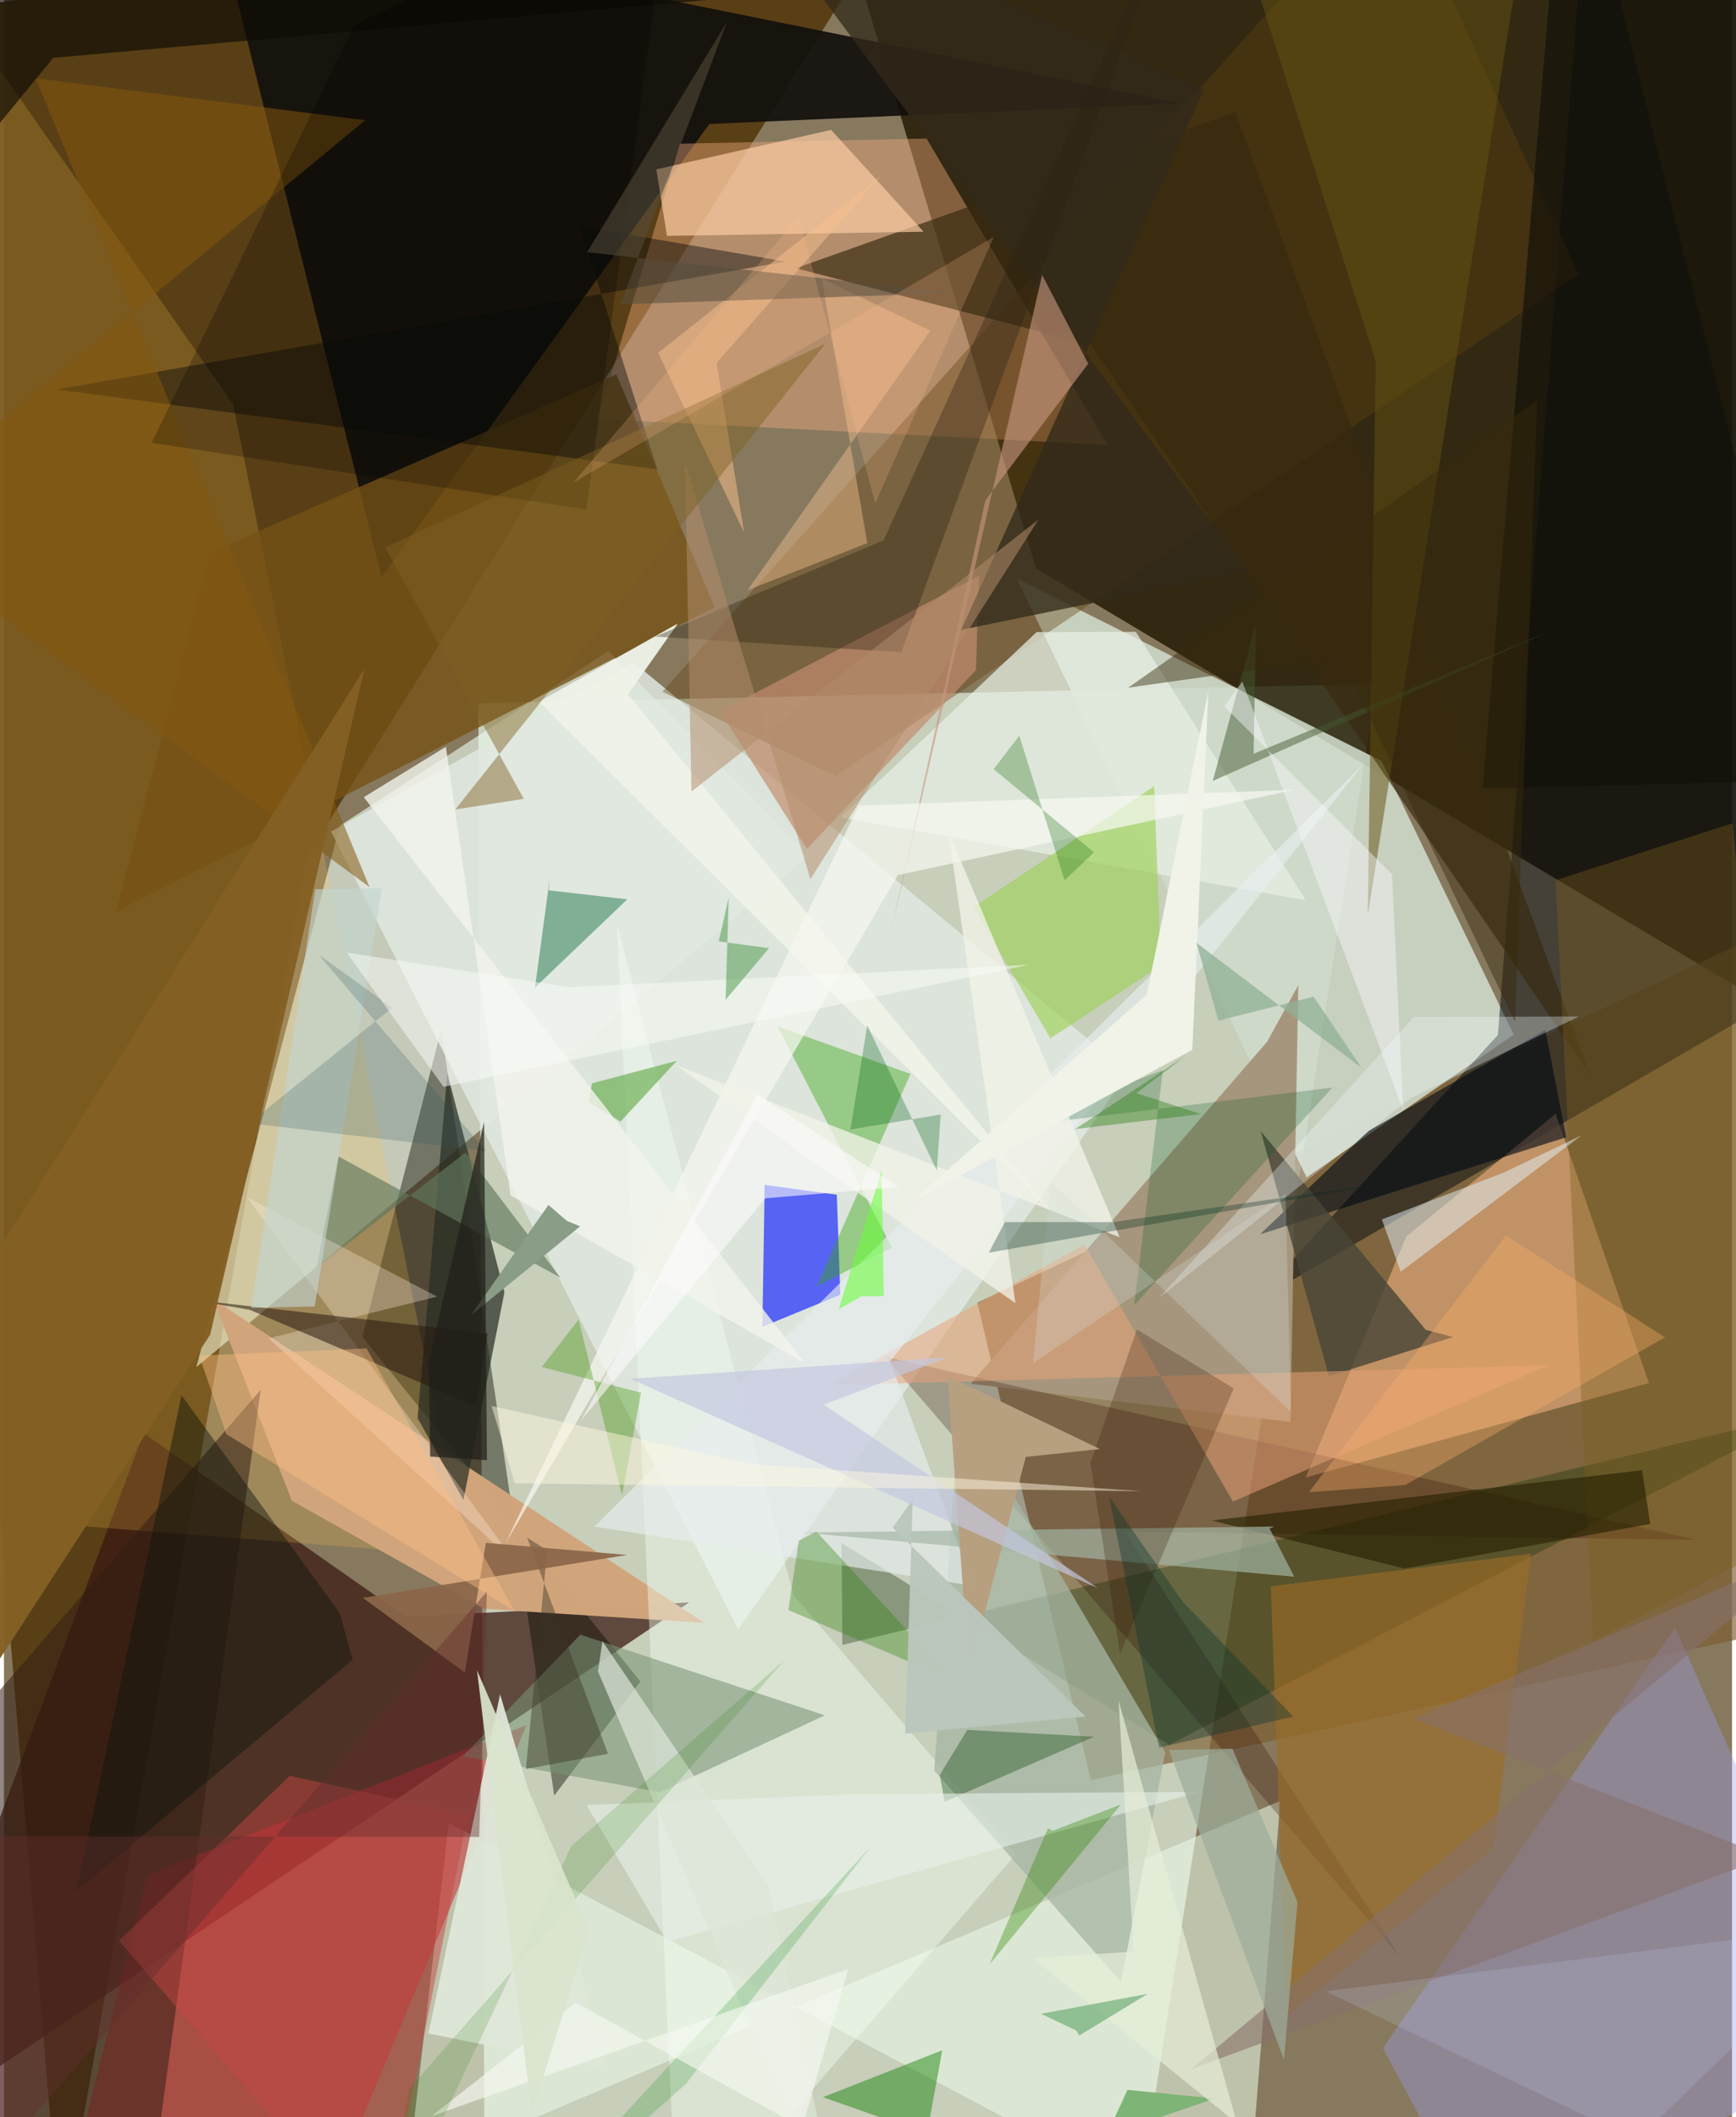 <svg xmlns="http://www.w3.org/2000/svg" width="228" height="278" viewBox="0 0 836 1024"><path fill="#87795e" d="M0 0h836v1024H0z"/><path fill="#e0efde" fill-opacity=".714" d="M232.65 1086l-3.158-745.876 434.584-9.308-110.656 704.73z"/><path fill="#201700" fill-opacity=".808" d="M853.285-61.005L398.445-62l100.8 336.908L898 512.928z"/><path fill="#563b11" fill-opacity=".933" d="M27.505 1086L-62 9.63 443.86-62 146.44 414.567z"/><path fill="#7a5b2f" fill-opacity=".647" d="M854.057 789.582l-328.283 71.44-54.877-230.969L898 429.221z"/><path fill="#ebf9ee" fill-opacity=".627" d="M93.064 661.244l296.223-247.167-96.916-99.152-129.837 84.397z"/><path fill="#391811" fill-opacity=".729" d="M-62 1039.677L67.516 693.17l126.839 88.778 137.12-6.914z"/><path fill="#d0dacc" fill-opacity=".878" d="M730.372 500.43l-100.21 69.03-140.234-289.686 176.498 88.278z"/><path fill="#12100c" fill-opacity=".918" d="M101.702-44.405l467.536 94.43-228.013 9.943-158.586 219.227z"/><path fill="#ecfce7" fill-opacity=".561" d="M215.182 881.71L600.532 1086l16.907-214.97-421.919 179.345z"/><path fill="#000810" fill-opacity=".49" d="M722.734 500.591L604.27 630.156 898 459.897 766.04-62z"/><path fill="#f3ac7f" fill-opacity=".42" d="M287.327 202.633l246.555 12.538L446.337 67.01l-119.36 2.494z"/><path fill="#0d0d00" fill-opacity=".439" d="M173.36 646.548l134.506 166.735-41.662 55.18-54.657-370.55z"/><path fill="#e0e8e1" fill-opacity=".839" d="M355.192 788.074L158.232 402.19l146.392-81.842L543.87 518.664z"/><path fill="#ffc74a" fill-opacity=".204" d="M-62-52.495l172.932 248.207 112.026 556.849L-62 730.377z"/><path fill="#ffbd8a" fill-opacity=".51" d="M795.776 668.929l-45.108-130.221-72.29 59.404-48.603 116.472z"/><path fill="#ca222d" fill-opacity=".498" d="M28.032 1071.281L69.424 906.82l183.319-72.377-104 248.785z"/><path fill="#1120ff" fill-opacity=".659" d="M366.918 641.735l1.079-68.64 34.916 4.756 1.697 48.365z"/><path fill="#9d9ef2" fill-opacity=".369" d="M718.264 1086l-51.13-95.374 141.31-203.457L898 989.136z"/><path fill="#a6967d" d="M611.07 503.862l15.097-27.366-3.802 211.271-154.71-18.478z"/><path fill="#765215" fill-opacity=".784" d="M343.84 293.773l-47.552-112.686L99.662 267.25 54.21 441.088z"/><path fill="#0c2e04" fill-opacity=".333" d="M405.212 746.3l158.562 97.671 309.263-160.97-467.455 112.598z"/><path fill="#d1a57b" fill-opacity=".988" d="M101.08 628.24l38.218 97.632 93.076 52.29 106.458 6.77z"/><path fill="#624211" fill-opacity=".388" d="M402.261 375.489l-83.696-40.964L672.076-62l89.616 194.56z"/><path fill="#282d23" fill-opacity=".714" d="M214.505 519.07l-14.408 166.831 22.186 39.568 19.843-100.455z"/><path fill="#f6fff2" fill-opacity=".412" d="M382.01 771.567L296.675 447.54l29.2 638.459L489.41 896.931z"/><path fill="#e7f0e5" fill-opacity=".722" d="M499.543 305.73l48.023-.138L629.76 435.37l-225.097-40.035z"/><path fill="#300800" fill-opacity=".263" d="M675.338 946.422L542.3 740.797l276.442 3.96-392.482-88.539z"/><path fill="#a7b5a2" fill-opacity=".757" d="M540.393 958.546l-90.327-102.174 12.22-177.4 99.522 168.625z"/><path fill="#372a10" fill-opacity=".675" d="M525.83 166.818l-142.7-37.08 212.518-75.58 171.755 466.09z"/><path fill="#fecea4" fill-opacity=".675" d="M320.743 114.093l124.143-2.016-44.715-49.241-84.578 19.073z"/><path fill="#39a711" fill-opacity=".416" d="M393.09 622.265l36.481-18.887L374.2 496.402l64.382 23.005z"/><path fill="#9fd25b" fill-opacity=".663" d="M506.237 502.232l53.44-35.312-3.223-86.683-87.414 58.515z"/><path fill="#311e13" fill-opacity=".529" d="M124.161 672.283L67.506 1086H-19.92l15.722-266.045z"/><path fill="#799476" fill-opacity=".569" d="M278.843 790.626l118.288 39.01-79.845 37.178-95.19-17.43z"/><path fill="#080b0b" fill-opacity=".439" d="M25.37 188.375l290.693 38.642-37.537-117.65 99.565 17.15z"/><path fill="#9d6c26" fill-opacity=".612" d="M620.4 975.293l100.228-81.47 18.106-142.342-125.858 15.782z"/><path fill="#000914" fill-opacity=".608" d="M607.626 597.005l148.13-46.957-10.09-51.954-85.556 48.932z"/><path fill="#117f01" fill-opacity=".455" d="M436.618 1086H600.28l-204.068-71.658 57.713-22.707z"/><path fill="#494738" fill-opacity=".812" d="M640.987 665.604l60.009-18.922-13.165-3.473-79.805-96.053z"/><path fill="#e9a277" fill-opacity=".529" d="M522.823 601.96l-123.722 68.025 348.362-9.686-152.945 65.944z"/><path fill="#2e7f55" fill-opacity=".537" d="M264.178 423.929l-7.27 53.67 44.644-42.627-38-4.345z"/><path fill="#61785d" fill-opacity=".651" d="M151.208 613.163l10.588-53.876L269.15 617.89l-45.831-60.474z"/><path fill="#dfe6d9" fill-opacity=".945" d="M240.02 819.47l37.823 128.02 11.662 52.91-84.157-16.869z"/><path fill="#c28d6d" fill-opacity=".678" d="M471.696 278.498l-125.295 65.6 42.005 66.47 81.844-86.46z"/><path fill="#7e5f1f" fill-opacity=".384" d="M836.215 398.213l32.059 343.24-99.427 52.268-18.23-367.967z"/><path fill="#322a1b" fill-opacity=".773" d="M601.729 276.276l-138.641 28.357 117.455-261.35-227.23-101.661z"/><path fill="#c89782" fill-opacity=".612" d="M429.147 450.597l45.63-208.632 49.746-66.052-22.29-42.976z"/><path fill="#0f150c" fill-opacity=".455" d="M168.73 802.692l-6.278-22.436L85.9 674.83 35.1 914.616z"/><path fill="#e8eeef" fill-opacity=".647" d="M657.15 370.093L428.7 658.548l40.292 108.474-183.353-28.686z"/><path fill="#fbecdc" fill-opacity=".322" d="M117.552 579.036l91.989 48.112-81.494 20.15 119.557 108.599z"/><path fill="#231f00" fill-opacity=".6" d="M796.425 737.09L677.45 758.632l-93.097-23.228 208.114-24.299z"/><path fill="#09480b" fill-opacity=".357" d="M527.413 839.98l-72.322 31.476-2.383-12.96 13.298-21.796z"/><path fill="#e4f1f9" fill-opacity=".51" d="M763.132 549.16l-87.422 65.953-9.122-25.314 58.752-22.554z"/><path fill="#58a63b" fill-opacity=".58" d="M325.533 513.062l-27.263 29.42-15.51-9.415 1.732-9.117z"/><path fill="#83570e" fill-opacity=".541" d="M174.77 58.156L15.348 37.863l161.514 391.209L-62 253.43z"/><path fill="#2d8209" fill-opacity=".349" d="M393.034 740.755l66.28 72.104-79.84-34.151 5.074-33.573z"/><path fill="#625111" fill-opacity=".51" d="M739.873-61.658L588.293-62l75.33 236.751-3.864 268.148z"/><path fill="#055820" fill-opacity=".235" d="M560.627 517.634l-72.214 27.275 154.221-18.875-95.873 105.324z"/><path fill="#eff2e8" fill-opacity=".953" d="M301.899 335.862l204.644 249.954L258.81 339.382l67.225-37.853z"/><path fill="#0f0c06" fill-opacity=".659" d="M358.22-1.622L-62-18.16l51.109 88.49 34.755-42.37z"/><path fill="#f4fdff" fill-opacity=".318" d="M682.017 491.901l79.84-.26-81.26 39.362-121.647 96.614z"/><path fill="#27170e" fill-opacity=".537" d="M228.028 680.052l6.061-35.135-144.475-16.502 29.42 5.144z"/><path fill="#2e2316" fill-opacity=".361" d="M434.064 315.512l-118.99-7.639 110.492-46.567L572.697-62z"/><path fill="#fdc593" fill-opacity=".408" d="M359.752 285.436l88.425-125.514-52.559-25.241 22.046 128.023z"/><path fill="#c54643" fill-opacity=".478" d="M183.044 1086l41.45-208.304-86.283-18.803-82.566 79.748z"/><path fill="#f6f7f0" fill-opacity=".71" d="M624.263 381.982l-210.788 7.71-170.679 356.396L432.45 423.249z"/><path fill="#a2b6a6" fill-opacity=".678" d="M386.288 741.261L624.212 762.6l-11.942-23.318 2.301-.977z"/><path fill="#f2f4ec" fill-opacity=".804" d="M245.083 578.13l-31.277-216.95-39.73 24.389 213.517 273.767z"/><path fill="#42980b" fill-opacity=".369" d="M308.205 673.595l-48.01-12.43 17.822-22.895 20.997 85.007z"/><path fill="#12110a" fill-opacity=".675" d="M752.752-62L898 11.087l-21.048 366.36L715.3 381.36z"/><path fill="#f1f3e7" fill-opacity=".769" d="M489.3 630.27L324.811 515.064l214.903 83.3-82.789-196.089z"/><path fill="#361800" fill-opacity=".259" d="M525.611 707.544l22.47-64.53 46.826 28.487-54.98 128.41z"/><path fill="#e9f1ea" fill-opacity=".584" d="M320.967 939.277l-39.12-66.21 129.756-5.293 166.653-1.134z"/><path fill="#7eb475" fill-opacity=".996" d="M508.864 1086l-7.047-42.333 83.966-28.699-42.243-4.178z"/><path fill-opacity=".231" d="M169.592 11.984L71.47 214.15l210.318 32.308L322.943-62z"/><path fill="#2f8700" fill-opacity=".357" d="M505.049 884.32l-28.252 65.798 63.632-77.412-32.965 12.761z"/><path fill="#b7a080" fill-opacity=".992" d="M530.206 700.842l-73.728-35.385 10.375 143.57 27.471-104.382z"/><path fill="#f9ad68" fill-opacity=".365" d="M677.834 718.272l125.73-71.455-76.925-49.289-95.356 124.22z"/><path fill="#3a3524" fill-opacity=".427" d="M262.816 749.828l-10.32 105.783 39.736-7.353-39.166-104.598z"/><path fill="#b38d6c" fill-opacity=".533" d="M329.45 223.4l3.153 159.412L500.46 251.318 390.135 425.175z"/><path fill="#8a6649" fill-opacity=".933" d="M222.98 808.914l-49.344-36.076 127.783-20.762-68.3-5.864z"/><path fill="#f6bf8c" fill-opacity=".518" d="M344.752 175.543l79.405-90.407-107.7 85.537 41.637 86.925z"/><path fill="#f0f2e8" fill-opacity=".992" d="M582.64 334.436l-29.765 146.677-114.119 100.34 136.131-73.694z"/><path fill="#c2d5d1" fill-opacity=".624" d="M119.592 632.548l30.75-.668 32.516-202.34-32.244.541z"/><path fill="#126c0a" fill-opacity=".29" d="M491.199 355.813l21.893 69.933 14.265-13.5-48.572-40.237z"/><path fill="#425a2e" fill-opacity=".482" d="M747.434 305.441l-162.68 72.295 20.961-76.28-1.176 63.094z"/><path fill="#87706b" fill-opacity=".588" d="M853.628 898.162L574.37 1000.704l302.09-251.997-194.595 82.532z"/><path fill="#2b555e" fill-opacity=".22" d="M233.237 556.744l-81.117-95.103 35.71 25.754-69.19 55.887z"/><path fill="#e6edd8" fill-opacity=".694" d="M596.498 1026.988l-57.282-204.506 7.28 121.397-48.556 3.277z"/><path fill="#382b0b" fill-opacity=".459" d="M543.885 332.599l102.921-14.516 84.234 176.206 10.655-300.626z"/><path fill="#805f21" fill-opacity=".451" d="M218.346 391.501L397.43 166.204l-213.01 98.538 67.083 121.636z"/><path fill="#bcc7bd" fill-opacity=".969" d="M429.97 738.812l93.25 91.43-87.226 8.254 3.658-113.332z"/><path fill="#ffbf85" fill-opacity=".424" d="M247.032 779.197L107.548 693.63l-13.13-37.976 80.989-3.452z"/><path fill="#856024" fill-opacity=".969" d="M174.405 323.458L-62 698.952l31.326 147.557L99.753 645.56z"/><path fill="#66ff37" fill-opacity=".561" d="M414.778 626.986l10.873-.121-1.048-60.639-20.787 66.993z"/><path fill="#c6dafa" fill-opacity=".173" d="M737.434 1086L898 930.399l-258.496 32.736 166.953 80.11z"/><path fill="#dde5d8" fill-opacity=".71" d="M289.52 793.812l80.394 118.158L406.519 1086l-119.13-277.538z"/><path fill="#c4c7df" fill-opacity=".686" d="M396.561 679.41l132.841 88.806L303.02 666.853l153.5-10.363z"/><path fill="#036516" fill-opacity=".302" d="M409.497 546.3l8.13-50.364 33.674 70.201 1.867-27.1z"/><path fill="#9dac9a" fill-opacity=".714" d="M594.3 845.773l31.475 74.237-6.54 76.24-55.678-149.772z"/><path fill="#fff6e0" fill-opacity=".486" d="M247.124 717.465l303.389 3.8-188.798-13.106-125.828-28.155z"/><path fill="#899d87" d="M278.742 593.123l-6.441-2.609-8.885-7.708-37.448 53.245z"/><path fill="#564c3d" fill-opacity=".553" d="M298.24 147.23l160.786-5.548-176.914-19.708 67.591-111.22z"/><path fill="#90b195" fill-opacity=".757" d="M587.516 493.657L576.883 456l79.94 60.528-23.268-34.502z"/><path fill="#07342d" fill-opacity=".369" d="M623.744 830.256l-64.921 15.01-24.112-121.265 35.381 50.55z"/><path fill="#60a66a" fill-opacity=".604" d="M520.2 984.535l-1.475-2.47-17.07-8.057 51.677-9.669z"/><path fill="#098b13" fill-opacity=".2" d="M283.537 1040.59L419.32 893.208l-89.493 114.777-88.13 78.016z"/><path fill="#fafbf7" fill-opacity=".506" d="M496.197 466.59l-222.922 10.874-107.53-16.789 46.924 64.982z"/><path fill="#f8f9fe" fill-opacity=".443" d="M590.327 341.607l8.75-11.93 77.818 207.078-5.393-113.918z"/><path fill="#f6f9f1" fill-opacity=".639" d="M276.698 968.585l109.37 60.483 22.351-76.718-201.604 71.167z"/><path fill="#d7e3de" fill-opacity=".263" d="M506.259 571.179l-8.437 88.191 122.145-82.006 2.681 105.675z"/><path fill="#1e7900" fill-opacity=".165" d="M274.496 892.822L183.41 1086l12.496-75.558 181.32-207.097z"/><path fill="#022c21" fill-opacity=".318" d="M484.222 591.079l-7.797 14.81 196.38-34.324-136.406 19.54z"/><path fill="#201f19" fill-opacity=".706" d="M206.208 704.483l-.753-45.744 26.824-116.162 1.373 163.679z"/><path fill="#237c09" fill-opacity=".388" d="M579.046 538.831l-31.208-10.114 23.919-18.093-53.458 35.451z"/><path fill="#622f2e" fill-opacity=".42" d="M233.615 769.82L-39.773 1086l34.45-197.93 235.221.38z"/><path fill="#278828" fill-opacity=".416" d="M370.14 458.573l-24.34-3.24 4.836-21.386-1.54 49.621z"/><path fill="#ffc08d" fill-opacity=".212" d="M478.878 114.556l-57.376 128.88-37.046-138.597-109.099 128.663z"/><path fill="#dbe4ce" fill-opacity=".918" d="M255.39 1022.066l27.71-88.189-54.256-126.074 7.987 65.77z"/><path fill="#fefcfe" fill-opacity=".58" d="M279.138 687.129l89.221-107.539 64.426-5.43-68.2-44.878z"/></svg>